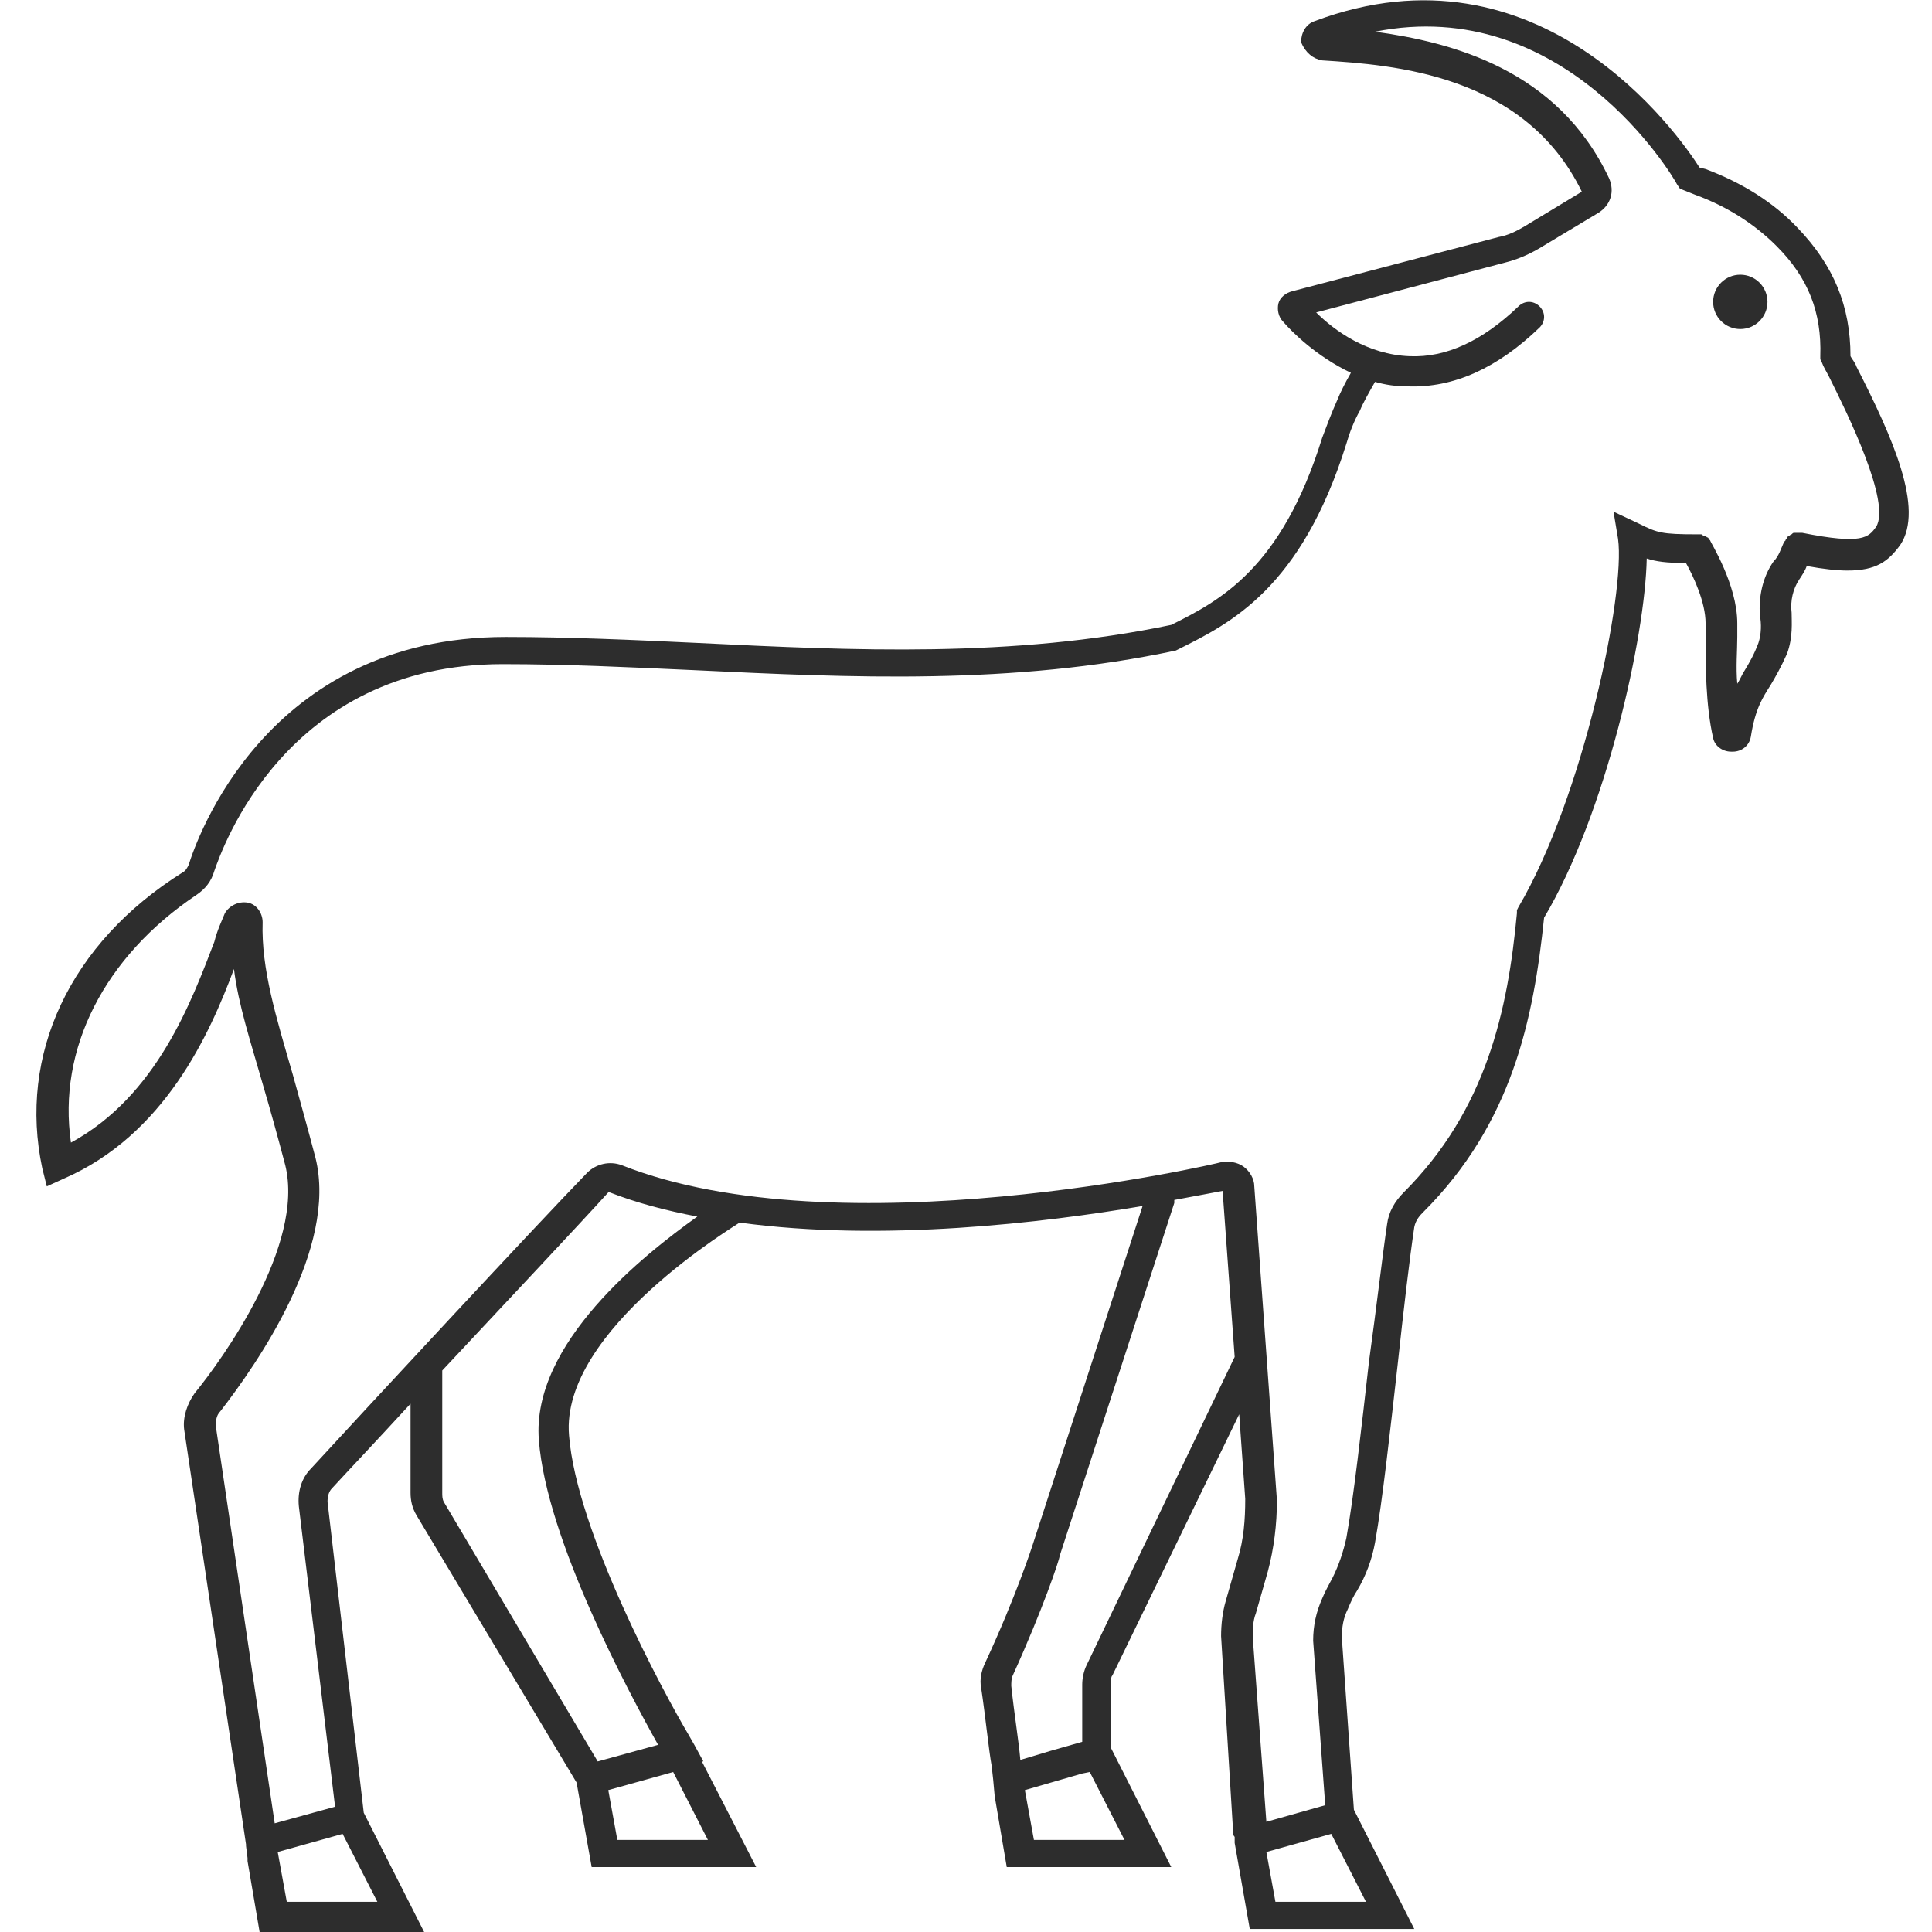 <?xml version="1.0" encoding="utf-8"?>
<!-- Generator: Adobe Illustrator 18.1.0, SVG Export Plug-In . SVG Version: 6.00 Build 0)  -->
<svg version="1.1" baseProfile="tiny" id="Layer_1" xmlns="http://www.w3.org/2000/svg" xmlns:xlink="http://www.w3.org/1999/xlink"
	 x="0px" y="0px" viewBox="0 0 128 128" xml:space="preserve">
<g>
	<ellipse fill="#2D2D2D" cx="115.3" cy="20" rx="1.8" ry="1.8"/>
	<path fill="#2D2D2D" d="M123,24.3c-0.1-0.3-0.3-0.5-0.4-0.7c0-3.3-1.1-6-3.5-8.5c-1.6-1.7-3.7-3-6.1-3.9l-0.4-0.1
		c-1.4-2.2-10.6-15.3-25.5-9.7c-0.6,0.2-0.9,0.8-0.9,1.4C86.5,3.5,87,3.9,87.6,4c4.7,0.3,13.4,0.9,17.2,8.7l-3.8,2.3
		c-0.5,0.3-1.1,0.6-1.7,0.7l-13.7,3.6c-0.4,0.1-0.8,0.4-0.9,0.8c-0.1,0.4,0,0.9,0.3,1.2c0.6,0.7,2.2,2.3,4.5,3.4
		c-0.4,0.7-0.7,1.3-0.9,1.8c-0.4,0.9-0.7,1.7-1,2.5c-2.7,8.7-6.8,10.8-10,12.4c-10.5,2.2-21.1,1.7-31.3,1.2
		c-4.2-0.2-8.6-0.4-12.8-0.4c0,0,0,0,0,0c-15.9,0-20.5,13.5-21,15.1c-0.1,0.2-0.2,0.4-0.4,0.5C4.6,62.5,1.2,69.9,2.8,77.4l0.3,1.2
		l1.1-0.5c6.7-2.9,9.7-9.6,11.3-13.9c0.3,2.4,1.1,4.8,1.9,7.6c0.5,1.7,1,3.5,1.5,5.4c1.3,5.3-4.2,12.9-6,15.1
		c-0.5,0.7-0.8,1.6-0.7,2.4l4.1,27.5c0,0,0,0.1,0,0.1l0.1,0.8l0,0.2l0,0l0.8,4.7h10.9l-4-7.9l-2.4-20.6c0-0.4,0.1-0.7,0.3-0.9
		c1.1-1.2,3-3.2,5.2-5.6v5.9c0,0.5,0.1,1,0.4,1.5l10.6,17.7l1,5.6h10.9l-3.6-7l0.1,0l-0.6-1.1l-0.4-0.7l0,0
		c-1.6-2.7-7.4-13.4-7.9-19.8c-0.6-7,11.2-14,11.3-14.1l0,0c9.5,1.3,20.2,0,26.7-1.1l-7.3,22.5c0,0-1.1,3.4-3.1,7.7
		c-0.3,0.6-0.4,1.2-0.3,1.7c0.3,2,0.5,4.1,0.7,5.2l0,0l0.1,0.9l0.1,1.1l0,0l0.8,4.7h10.9l-4-7.9v-4.3c0-0.2,0-0.4,0.1-0.5l8.4-17.3
		l0.4,5.6c0,1.4-0.1,2.7-0.5,4l-0.8,2.8c-0.2,0.7-0.3,1.5-0.3,2.3l0.8,13c0,0.1,0,0.2,0.1,0.3c0,0.1,0,0.2,0,0.4l1,5.7h10.9l-4-7.9
		l-0.8-11.4c0-0.7,0.1-1.3,0.4-1.9c0.2-0.5,0.4-0.9,0.6-1.2c0.6-1,1-2.1,1.2-3.2c0.5-2.8,1-7.4,1.5-11.8c0.4-3.7,0.8-7.1,1.1-9.1
		c0.1-0.5,0.4-0.8,0.6-1c5.9-5.9,7.3-12.8,8-19.5c4.1-6.9,6.7-18.6,6.8-23.8c0.6,0.2,1.3,0.3,2.6,0.3c0.5,0.9,1.3,2.6,1.3,4l0,0.9
		c0,1.9,0,4.5,0.5,6.7c0.1,0.5,0.6,0.9,1.2,0.9c0,0,0,0,0.1,0c0.6,0,1.1-0.4,1.2-1c0.3-1.9,0.8-2.6,1.3-3.4c0.3-0.5,0.7-1.2,1.1-2.1
		c0.4-1.1,0.3-2.1,0.3-2.7c-0.1-0.8,0.1-1.6,0.5-2.2c0.2-0.3,0.4-0.6,0.5-0.9l0,0c1.1,0.2,2,0.3,2.7,0.3c1.9,0,2.7-0.6,3.5-1.7
		C127.5,33.7,125.4,29,123,24.3z M19,126l-0.6-3.3l4.3-1.2L25,126H19z M46.9,121.9h-6l-0.6-3.3l4.3-1.2L46.9,121.9z M35.7,95.4
		c0.5,6.6,6,16.8,7.9,20.2l-4,1.1L29.4,99.5c-0.1-0.2-0.1-0.4-0.1-0.6v-8.1c4.3-4.6,9.1-9.7,11-11.8c0,0,0.1,0,0.1,0
		c1.8,0.7,3.7,1.2,5.8,1.6C42.7,83.1,35.2,89,35.7,95.4z M68.5,121.9l-0.6-3.3l3.8-1.1l0.5-0.1l2.3,4.5H68.5z M72,110.3
		c-0.2,0.4-0.3,0.9-0.3,1.3v3.8l-2.1,0.6l-2,0.6c-0.1-1.2-0.4-3-0.6-4.9c0-0.2,0-0.5,0.1-0.7c2-4.4,3.1-7.7,3.1-7.9l7.6-23.4
		c0-0.1,0-0.1,0-0.2c1.6-0.3,2.7-0.5,3.2-0.6l0.8,11L72,110.3z M84.5,126l-0.6-3.3l4.3-1.2l2.3,4.5H84.5z M124.3,34.9
		c-0.5,0.7-0.9,1.2-4.9,0.4c0,0-0.1,0-0.1,0c-0.1,0-0.1,0-0.2,0c-0.1,0-0.1,0-0.2,0c-0.1,0-0.1,0-0.2,0.1c-0.1,0-0.1,0.1-0.2,0.1
		c0,0-0.1,0.1-0.1,0.1c0,0.1-0.1,0.1-0.1,0.2c0,0,0,0-0.1,0.1l-0.3,0.7c-0.1,0.2-0.2,0.4-0.4,0.6c-0.7,1-1,2.3-0.9,3.6
		c0.1,0.5,0.1,1.2-0.1,1.8c-0.3,0.8-0.6,1.3-0.9,1.8c-0.2,0.3-0.3,0.6-0.5,0.9c-0.1-1.1,0-2.2,0-3.1l0-0.9c0-2.6-1.8-5.4-1.8-5.5
		c0,0,0,0-0.1-0.1c0-0.1-0.1-0.1-0.1-0.1c0,0-0.1-0.1-0.2-0.1c-0.1,0-0.1-0.1-0.2-0.1c-0.1,0-0.1,0-0.2,0c0,0-0.1,0-0.1,0
		c-2.3,0-2.6-0.1-3.8-0.7l-1.7-0.8l0.3,1.8c0.5,3.6-2.3,17.1-6.6,24.4l-0.1,0.2l0,0.2c-0.6,6.4-2,13-7.5,18.5
		c-0.6,0.6-1,1.3-1.1,2.1c-0.3,2-0.7,5.5-1.2,9.1c-0.5,4.4-1,8.9-1.5,11.7c-0.2,0.9-0.5,1.8-0.9,2.6c-0.2,0.4-0.5,0.9-0.7,1.4
		c-0.4,0.9-0.6,1.8-0.6,2.8l0.8,10.9l-3.9,1.1L83,108.5c0-0.5,0-1.1,0.2-1.6l0.8-2.8c0.4-1.5,0.6-3.1,0.6-4.7l-1.5-20.8
		c0-0.5-0.3-1-0.7-1.3c-0.4-0.3-1-0.4-1.5-0.3c-0.3,0.1-25.3,5.9-39.7,0.2c-0.8-0.3-1.7-0.1-2.3,0.5C35.5,81.2,24,93.6,20.6,97.3
		c-0.6,0.6-0.9,1.5-0.8,2.5l2.4,19.9l-4,1.1l-3.9-26.3c0-0.3,0-0.7,0.3-1c2.4-3.1,7.8-10.8,6.3-16.8c-0.5-1.9-1-3.7-1.5-5.5
		c-1.1-3.8-2.1-7-2-10.1c0-0.6-0.4-1.2-1-1.3c-0.6-0.1-1.2,0.2-1.5,0.7c-0.2,0.5-0.5,1.1-0.7,1.9c-1.5,3.9-3.8,10.2-9.5,13.3
		C3.8,69.5,6.9,63.4,13,59.3c0.6-0.4,1-0.9,1.2-1.6C14.7,56.3,18.9,44,33.3,44c0,0,0,0,0,0c4.2,0,8.3,0.2,12.7,0.4
		c10.4,0.5,21.1,1,31.9-1.3l0.2-0.1c3.4-1.7,8.1-4,11.1-13.6c0.2-0.7,0.5-1.5,0.9-2.2c0.2-0.5,0.6-1.2,1-1.9
		c0.7,0.2,1.4,0.3,2.2,0.3c3,0.1,5.9-1.2,8.7-3.9c0.4-0.4,0.4-1,0-1.4c-0.4-0.4-1-0.4-1.4,0c-2.4,2.3-4.8,3.4-7.2,3.3
		c-2.8-0.1-5-1.7-6.2-2.9l12.5-3.3c0.8-0.2,1.5-0.5,2.2-0.9l4-2.4c0.8-0.5,1.1-1.4,0.7-2.3c-3.4-7.2-10.4-9-15.5-9.7
		c12.5-2.5,19.7,9.5,20,10.1l0.2,0.3l1,0.4c2.2,0.8,4,2,5.4,3.4c2.1,2.1,3,4.4,2.9,7.3l0,0.2l0.1,0.2c0.1,0.3,0.3,0.6,0.5,1
		C122.4,27.4,125.3,33.3,124.3,34.9z"/>
</g>
</svg>

